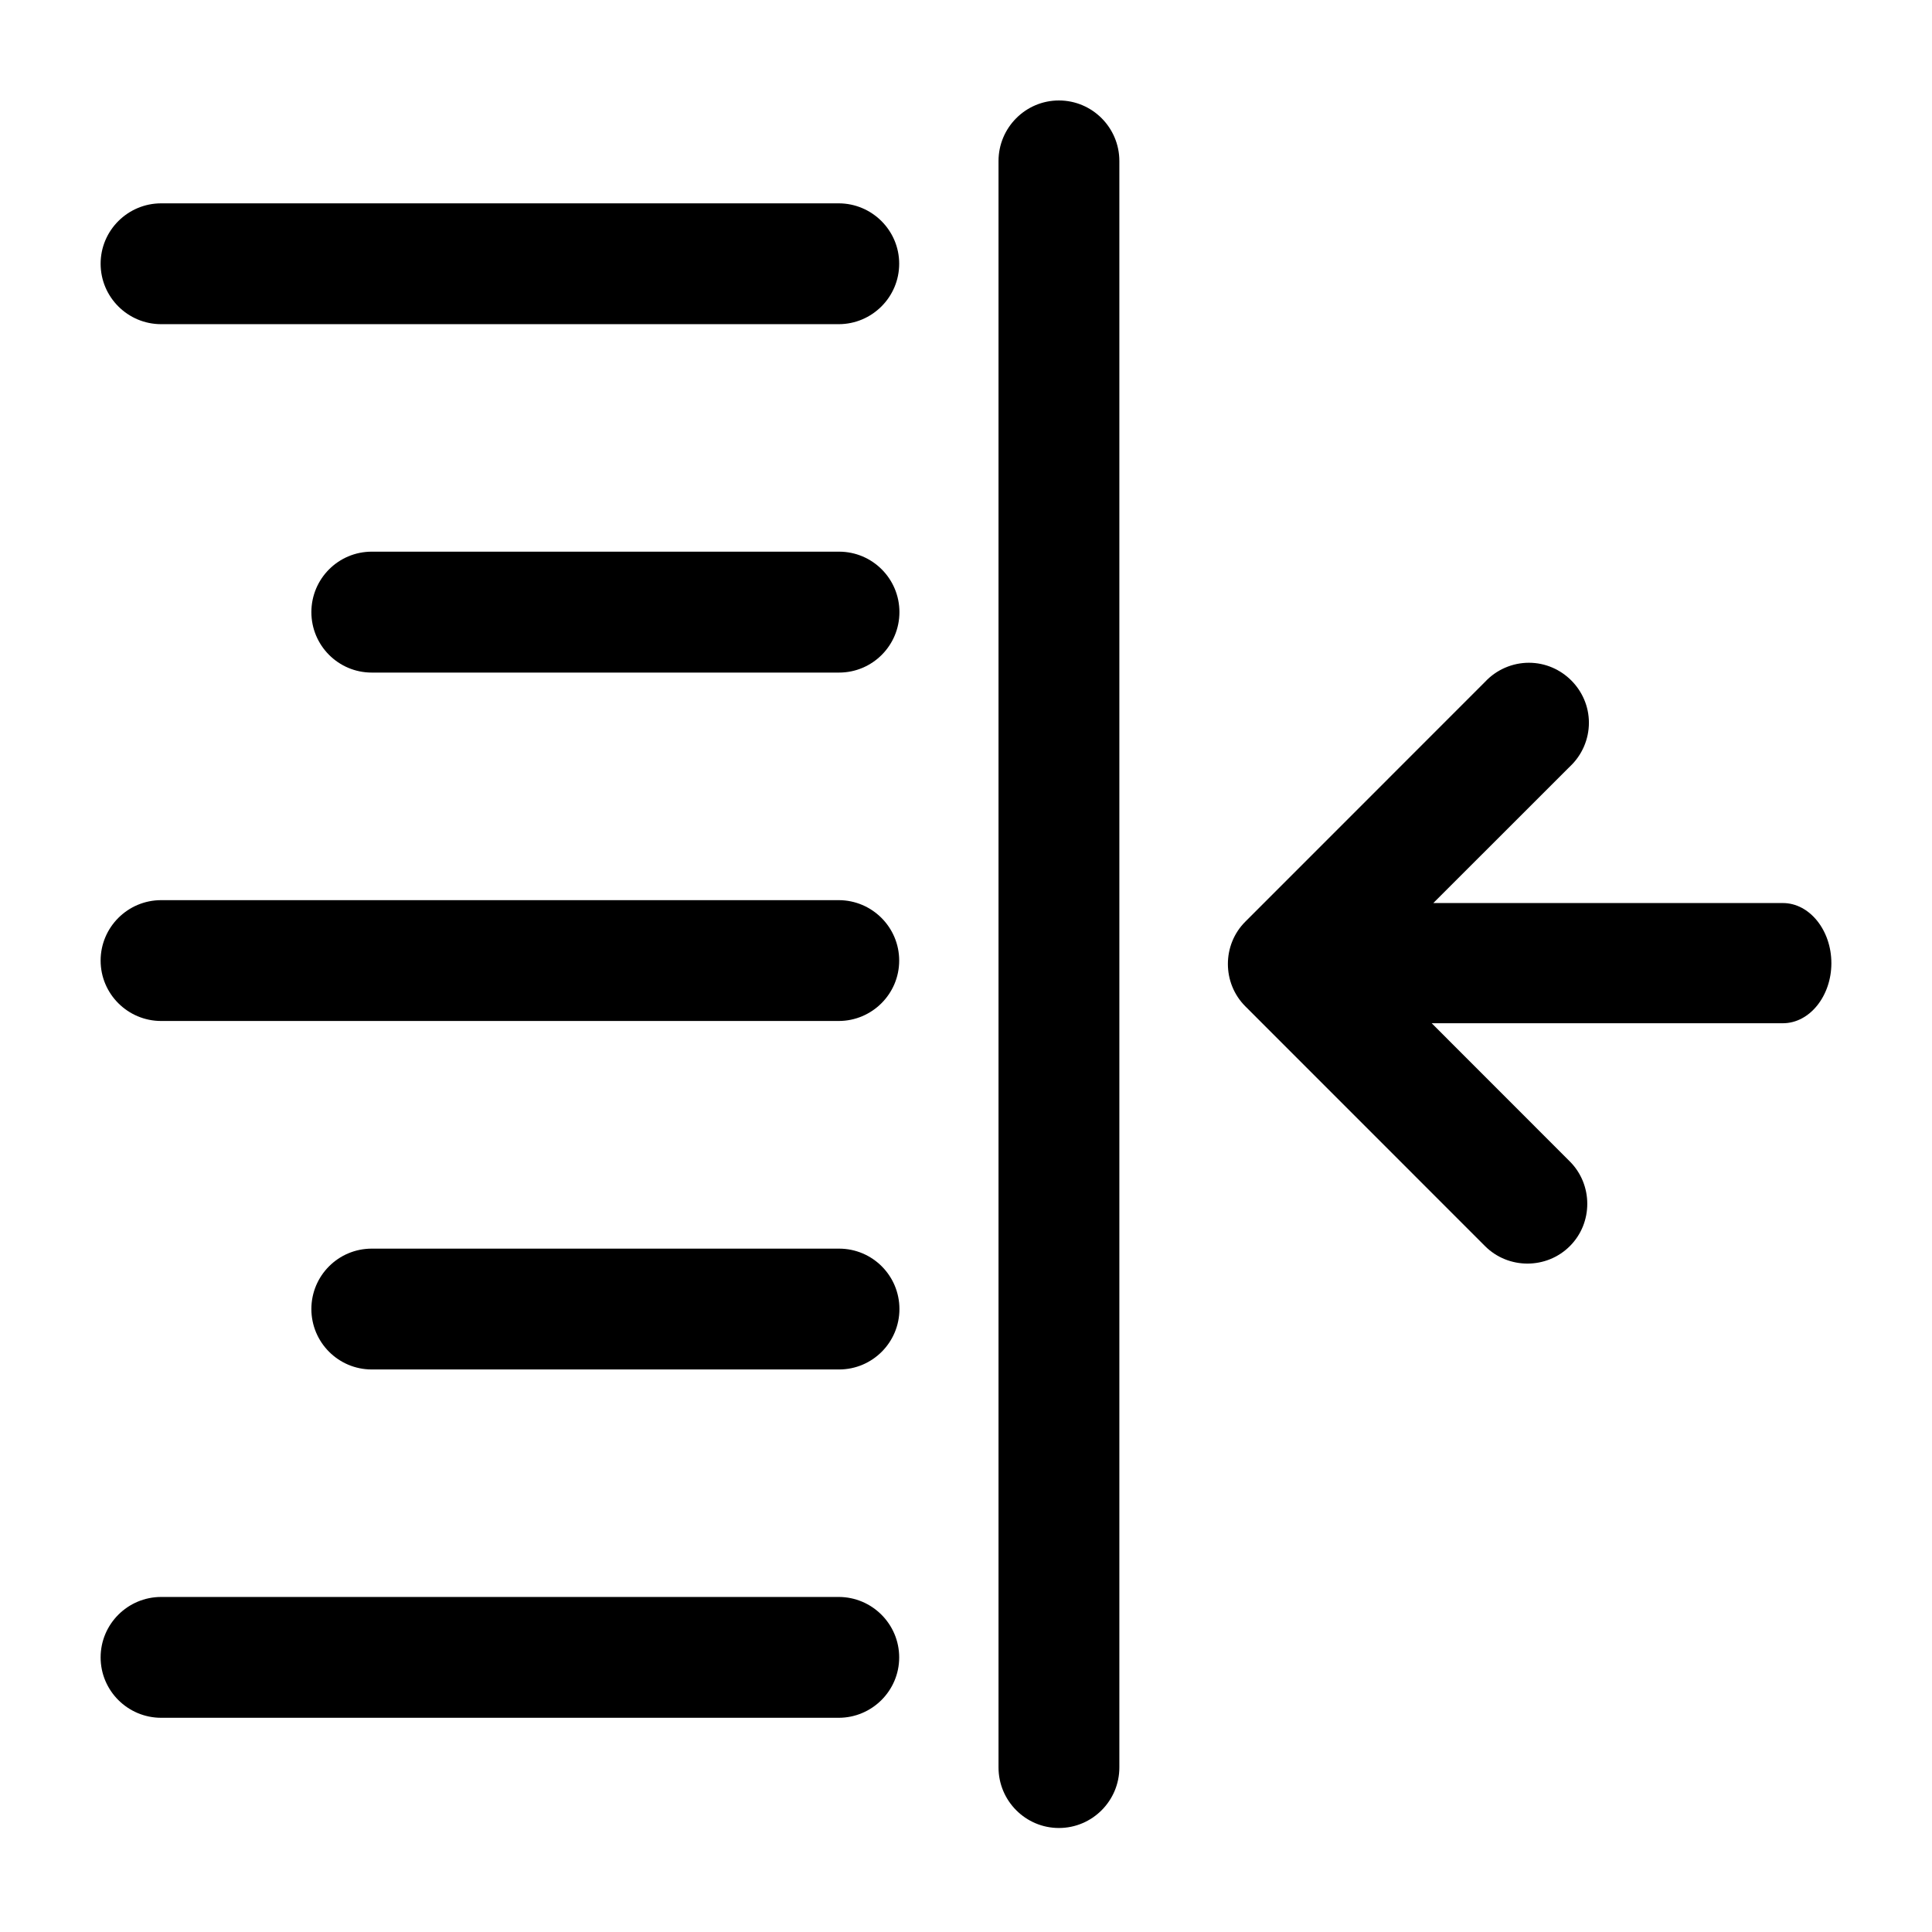 <svg width="24" height="24" viewBox="0 0 24 24" fill="none" xmlns="http://www.w3.org/2000/svg">
<path fill-rule="evenodd" clip-rule="evenodd" d="M2.002 11.182H10.418C10.832 11.182 11.17 11.518 11.17 11.933C11.17 12.347 10.832 12.683 10.418 12.683H2.002C1.588 12.683 1.25 12.347 1.25 11.933C1.25 11.518 1.588 11.182 2.002 11.182Z" fill="black"/>
<path fill-rule="evenodd" clip-rule="evenodd" d="M2.002 2.526L10.418 2.526C10.832 2.526 11.17 2.862 11.17 3.276C11.17 3.691 10.832 4.027 10.418 4.027H2.002C1.588 4.027 1.25 3.691 1.25 3.276C1.25 2.862 1.588 2.526 2.002 2.526Z" fill="black"/>
<path fill-rule="evenodd" clip-rule="evenodd" d="M2.002 19.838H10.418C10.832 19.838 11.17 20.174 11.17 20.589C11.17 21.003 10.832 21.339 10.418 21.339H2.002C1.588 21.339 1.25 21.003 1.25 20.589C1.25 20.174 1.588 19.838 2.002 19.838Z" fill="black"/>
<path fill-rule="evenodd" clip-rule="evenodd" d="M4.618 6.853H10.423C10.838 6.853 11.173 7.19 11.173 7.604C11.173 8.018 10.838 8.355 10.423 8.355H4.618C4.203 8.355 3.868 8.018 3.868 7.604C3.868 7.19 4.203 6.853 4.618 6.853Z" fill="black"/>
<path fill-rule="evenodd" clip-rule="evenodd" d="M4.618 15.511H10.423C10.838 15.511 11.173 15.847 11.173 16.261C11.173 16.675 10.838 17.012 10.423 17.012H4.618C4.203 17.012 3.868 16.675 3.868 16.261C3.868 15.847 4.203 15.511 4.618 15.511Z" fill="black"/>
<path fill-rule="evenodd" clip-rule="evenodd" d="M12.404 21.956L12.404 2C12.404 1.586 12.74 1.248 13.154 1.248C13.569 1.248 13.905 1.586 13.905 2L13.905 21.956C13.905 22.37 13.569 22.708 13.154 22.708C12.74 22.708 12.404 22.37 12.404 21.956Z" fill="black"/>
<path fill-rule="evenodd" clip-rule="evenodd" d="M17.785 12.711H22.148C22.479 12.711 22.75 12.374 22.75 11.965C22.75 11.556 22.479 11.218 22.148 11.218H17.805L19.501 9.523C19.652 9.382 19.738 9.184 19.738 8.978C19.738 8.569 19.401 8.233 18.993 8.233C18.787 8.233 18.589 8.319 18.448 8.47L15.47 11.449C15.181 11.737 15.181 12.212 15.47 12.501L18.448 15.48C18.737 15.769 19.212 15.769 19.501 15.48C19.79 15.192 19.79 14.717 19.501 14.428L17.785 12.711Z" fill="black"/>
</svg>
